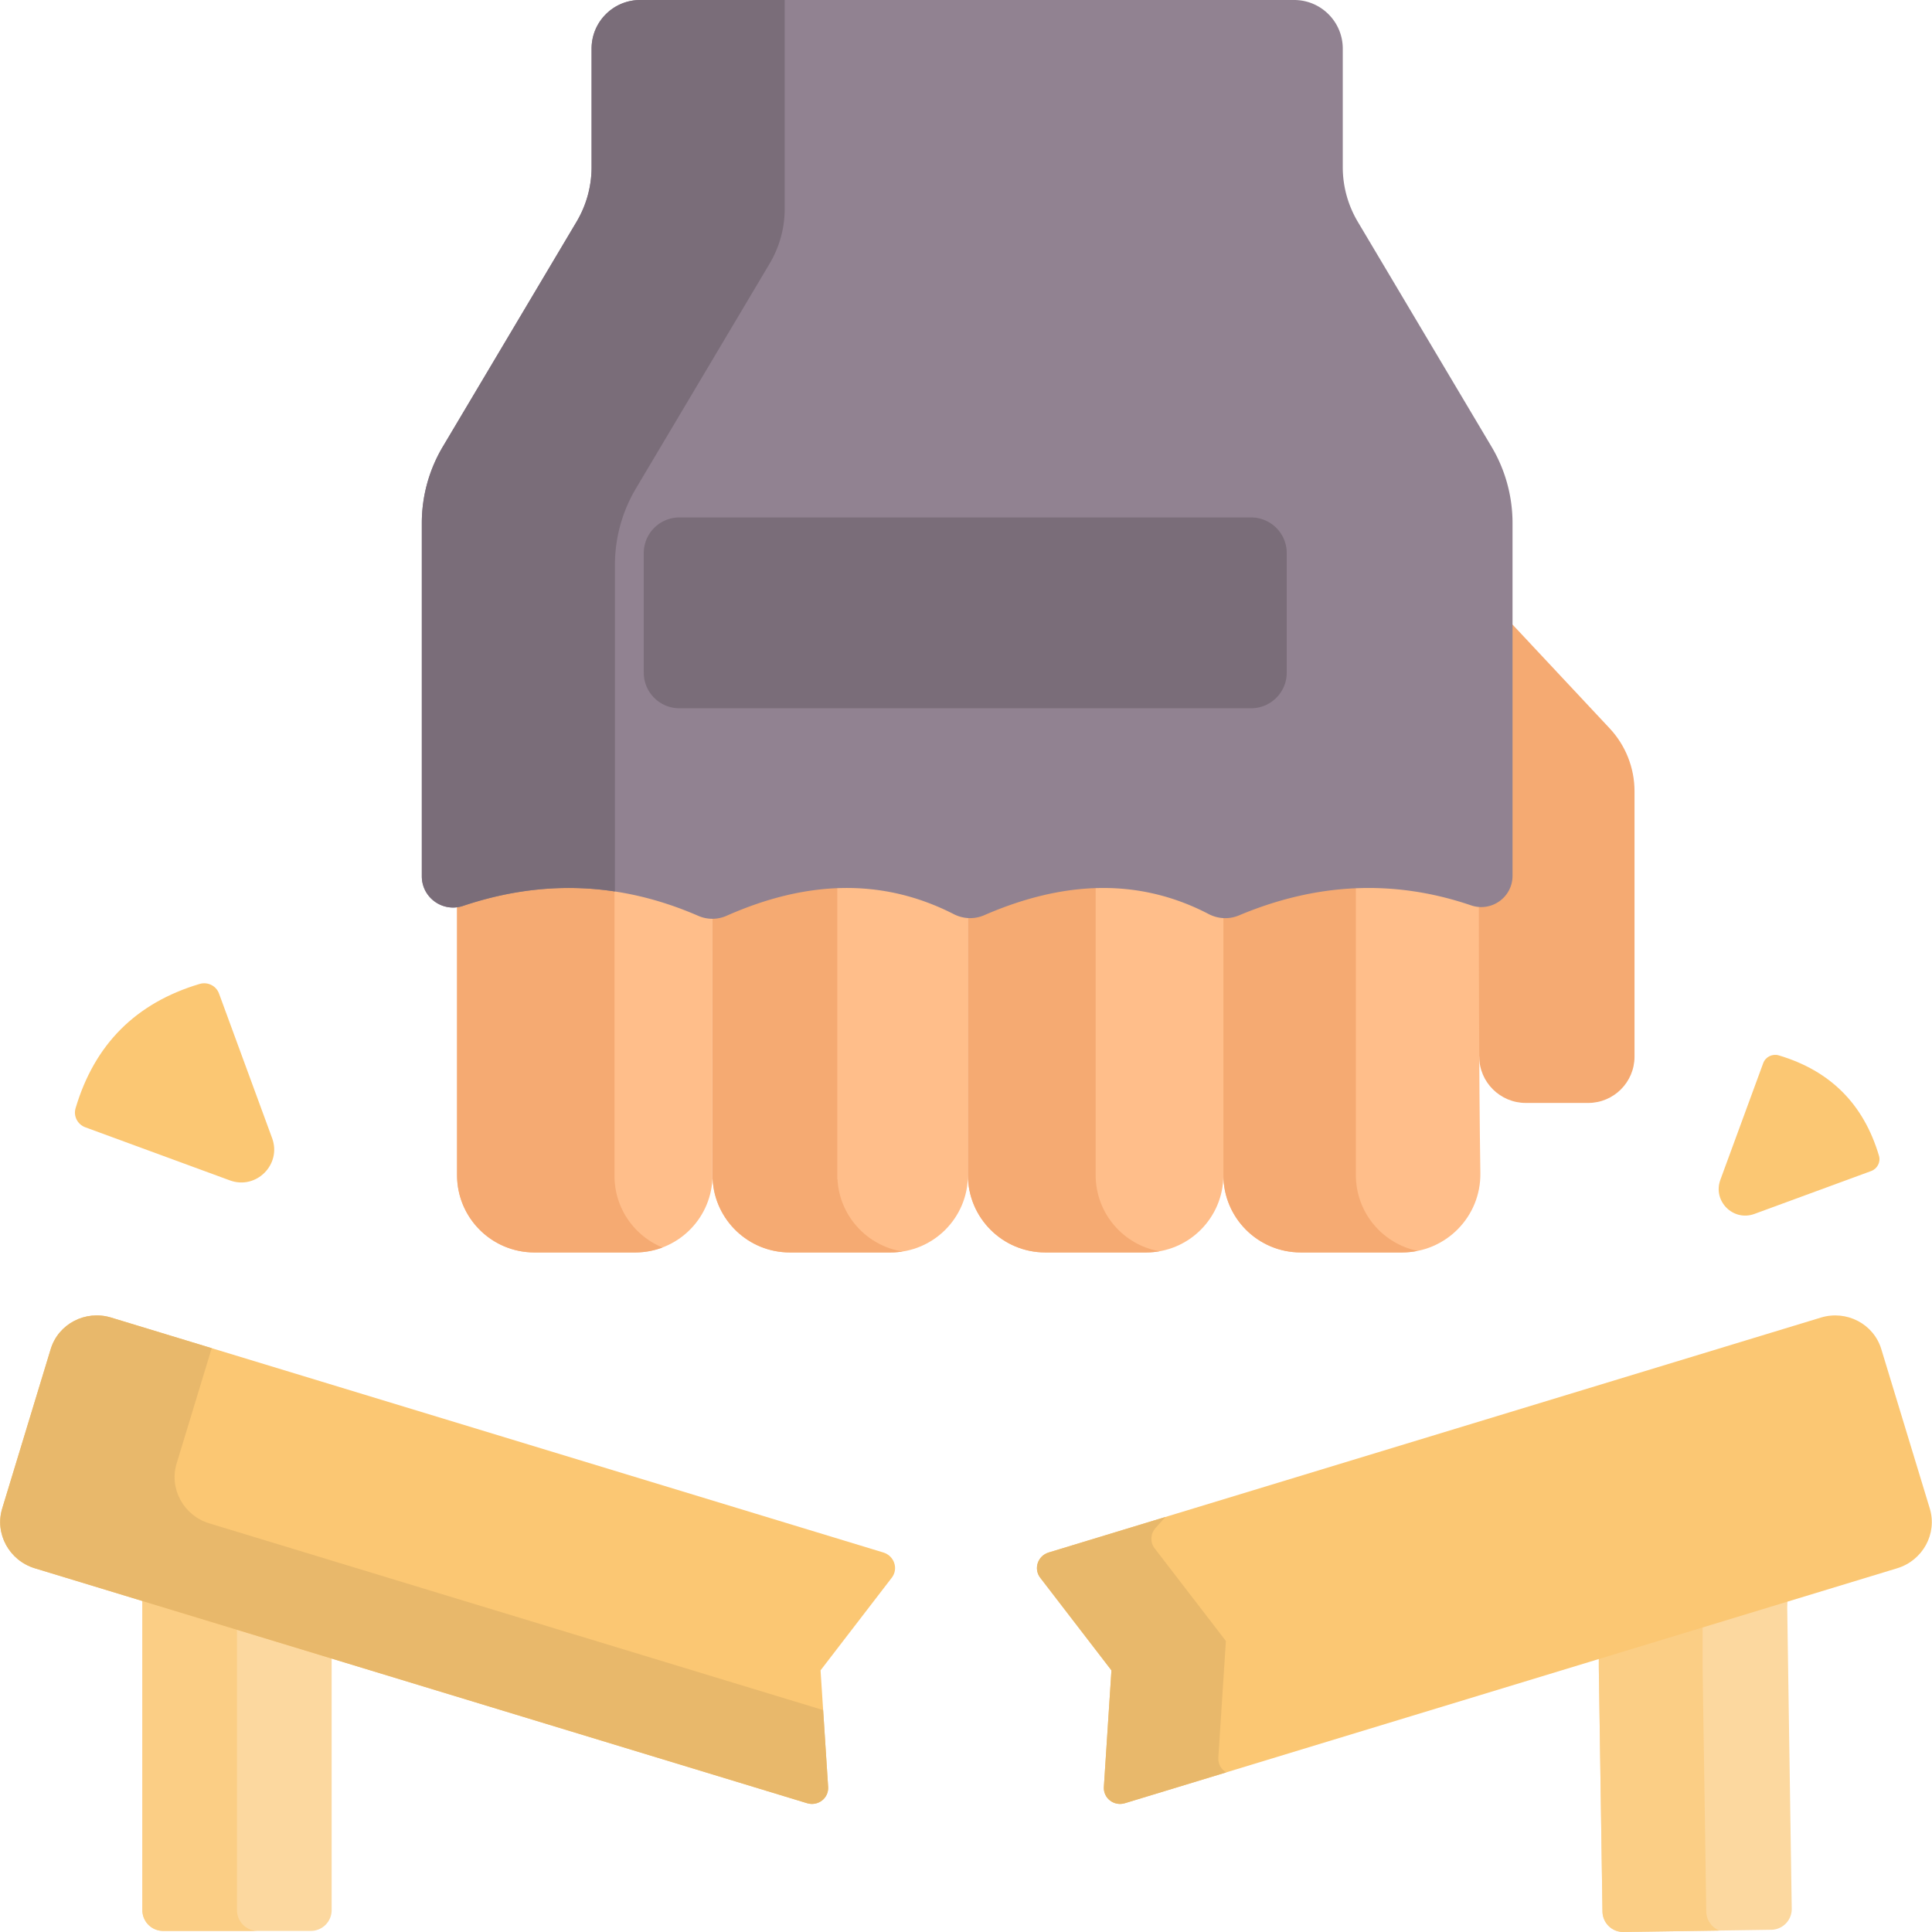 <svg viewBox="0 0 496.884 496.884" xmlns="http://www.w3.org/2000/svg"><g><path d="m459.647 413.39 1.163 77.503a5.34 5.34 0 0 1-5.26 5.42l-37.994.57a5.34 5.34 0 0 1-5.42-5.26l-.941-62.696v-46.319h49.616z" fill="#fcd89f"></path><path d="m438.83 491.624-.941-62.696v-46.319h-26.694v46.319l.941 62.696a5.34 5.34 0 0 0 5.42 5.259l24.671-.37a5.336 5.336 0 0 1-3.397-4.889z" fill="#fbce85"></path><path d="M85.293 428.56v62.703a5.34 5.34 0 0 1-5.341 5.34H41.953a5.34 5.34 0 0 1-5.341-5.34V368.252h48.68v60.308z" fill="#fcd89f"></path><path d="M60.953 491.263V368.252h-24.34v123.011a5.34 5.34 0 0 0 5.341 5.34h24.34a5.34 5.34 0 0 1-5.341-5.34z" fill="#fbce85"></path><path d="m413.983 187.323-24.974-26.687-8.57-3.018h-32.755v114.123h32.755c0 6.584 5.39 11.92 11.974 11.92h16.04c6.585 0 11.923-5.338 11.923-11.922v-68.23c0-6.01-2.285-11.797-6.393-16.186z" fill="#f5aa72"></path><path d="M167.159 173.04c8.885 0 16.087 7.204 16.085 16.089l-.026 114.161c-.55 10.49-9.23 18.82-19.86 18.82h-25.92c-10.99 0-19.89-8.9-19.89-19.88V189.125c0-8.884 7.202-16.085 16.085-16.085z" fill="#ffbe8a"></path><path d="M158.039 302.425V189.32c0-7.833 5.602-14.352 13.017-15.785a16.053 16.053 0 0 0-3.897-.495h-33.526c-8.884 0-16.085 7.202-16.085 16.085V302.23c0 10.98 8.9 19.88 19.89 19.88h25.92c2.476 0 4.838-.449 7.025-1.275-7.243-2.971-12.344-10.1-12.344-18.41z" fill="#f5aa72"></path><path d="M248.938 187.351V302.23c0 10.979-8.901 19.88-19.88 19.88h-25.93c-10.62 0-19.3-8.33-19.85-18.82-.01-.04-.06-.04-.06 0V187.351c0-7.904 6.407-14.311 14.311-14.311h37.098c7.904 0 14.311 6.407 14.311 14.311z" fill="#ffbe8a"></path><path d="M215.393 303.29c-.01-.04-.06-.04-.06 0V187.351c0-7.904 6.407-14.311 14.311-14.311h-32.115c-7.904 0-14.311 6.407-14.311 14.311V303.29c0-.04.05-.04.06 0 .55 10.49 9.23 18.82 19.85 18.82h25.93c1.052 0 2.078-.085 3.086-.243-9.161-1.438-16.255-9.131-16.751-18.577z" fill="#f5aa72"></path><path d="M314.638 187.884V302.23c0 10.979-8.901 19.88-19.88 19.88h-25.93c-10.985 0-19.89-8.905-19.89-19.89V187.884c0-8.198 6.646-14.844 14.844-14.844h36.012c8.198 0 14.844 6.646 14.844 14.844z" fill="#ffbe8a"></path><path d="M281.788 302.22V187.884c0-8.198 6.646-14.844 14.844-14.844h-32.85c-8.198 0-14.844 6.646-14.844 14.844V302.22c0 10.985 8.905 19.89 19.89 19.89h25.93c1.182 0 2.329-.101 3.454-.299-9.332-1.64-16.424-9.789-16.424-19.591z" fill="#f5aa72"></path><path d="M380.728 301.68c.18 11.23-8.88 20.43-20.12 20.43h-26.08c-10.99 0-19.89-8.9-19.89-19.88V186.621c0-7.501 6.08-13.581 13.581-13.581h38.538c7.501 0 13.581 6.08 13.581 13.581v50.589s0 39.35.39 64.47z" fill="#ffbe8a"></path><path d="M348.715 302.23V186.621c0-7.5 6.08-13.581 13.581-13.581h-34.077c-7.501 0-13.581 6.081-13.581 13.581V302.23c0 10.98 8.9 19.88 19.89 19.88h26.08c1.37 0 2.707-.141 4-.402-9.073-1.849-15.893-9.866-15.893-19.478z" fill="#f5aa72"></path><path d="M389.002 134.503v90.74c0 5.52-5.42 9.38-10.64 7.61-20.18-6.88-40.08-5.68-59.73 2.58-2.52 1.06-5.36.91-7.78-.35-18.01-9.39-37.34-8.57-57.71.29-2.52 1.1-5.38.99-7.83-.26-18.5-9.46-38.05-8.62-58.44.41a9.029 9.029 0 0 1-7.24.04c-20.26-8.82-40.43-9.33-60.54-2.58-5.21 1.75-10.61-2.11-10.61-7.62v-90.86c0-6.9 1.87-13.69 5.43-19.67l34.34-57.75c2.55-4.28 3.89-9.14 3.89-14.09V12.507c0-6.906 5.598-12.504 12.501-12.507h168.191c6.909.003 12.507 5.602 12.507 12.507v30.486c0 4.95 1.34 9.81 3.89 14.09l34.34 57.75a38.434 38.434 0 0 1 5.431 19.67z" fill="#918291"></path><path d="M158.152 145.246c0-6.9 1.87-13.69 5.43-19.67l34.34-57.75c2.55-4.28 3.89-9.14 3.89-14.09V0h-37.16c-6.906 0-12.504 5.598-12.504 12.504V42.99c0 4.95-1.34 9.81-3.89 14.09l-34.34 57.75a38.442 38.442 0 0 0-5.43 19.67v90.86c0 5.51 5.4 9.37 10.61 7.62 12.99-4.36 25.998-5.687 39.047-3.706z" fill="#7a6d79"></path><path d="M321.765 182.157H174.731a9.168 9.168 0 0 1-9.168-9.168v-30.741a9.168 9.168 0 0 1 9.168-9.168h147.035a9.168 9.168 0 0 1 9.168 9.168v30.741a9.17 9.17 0 0 1-9.169 9.168z" fill="#7a6d79"></path><path d="M207.575 463.76 8.967 403.341c-6.61-2.011-10.369-8.898-8.396-15.384l12.47-40.991c1.973-6.485 8.931-10.113 15.541-8.102l198.608 60.419c2.81.855 3.925 4.195 2.164 6.485l-18.319 23.822 1.95 29.988c.186 2.883-2.6 5.037-5.41 4.182z" fill="#fbc773"></path><path d="M211.699 439.81 53.82 391.781c-6.61-2.011-10.369-8.898-8.396-15.384l9.024-29.664-25.867-7.869c-6.61-2.011-13.568 1.616-15.541 8.102L.57 387.957c-1.973 6.485 1.786 13.373 8.396 15.384l198.608 60.419c2.81.855 5.596-1.299 5.409-4.182z" fill="#e8b86b"></path><path d="m289.309 463.76 198.608-60.419c6.61-2.011 10.369-8.898 8.396-15.384l-12.47-40.991c-1.973-6.485-8.931-10.113-15.541-8.102l-198.608 60.419c-2.81.855-3.925 4.195-2.164 6.485l18.319 23.822-1.95 29.988c-.186 2.883 2.6 5.037 5.41 4.182z" fill="#fbc773"></path><path d="m313.334 452.033 1.95-29.987-18.319-23.822c-1.277-1.661-1.036-3.871.262-5.288l2.512-2.792-3.199.973-26.845 8.167c-2.81.855-3.925 4.195-2.164 6.485l18.319 23.822-1.95 29.988c-.187 2.883 2.599 5.037 5.409 4.182l26.065-7.929c-1.283-.748-2.147-2.153-2.04-3.799z" fill="#e8b86b"></path><g fill="#fbc773"><path d="m59.126 303.58-37.194-13.66c-1.979-.727-3.097-2.862-2.499-4.884 4.863-16.427 15.495-27.086 31.894-31.976 2.065-.616 4.258.443 5.001 2.466l13.66 37.192c2.487 6.769-4.092 13.348-10.862 10.862zM451.216 312.204l30.013-11.023c1.597-.587 2.499-2.309 2.016-3.941-3.924-13.255-12.503-21.856-25.736-25.802-1.667-.497-3.436.357-4.035 1.99l-11.022 30.012c-2.007 5.462 3.301 10.771 8.764 8.764z" fill="#fbc773"></path></g></g></svg>